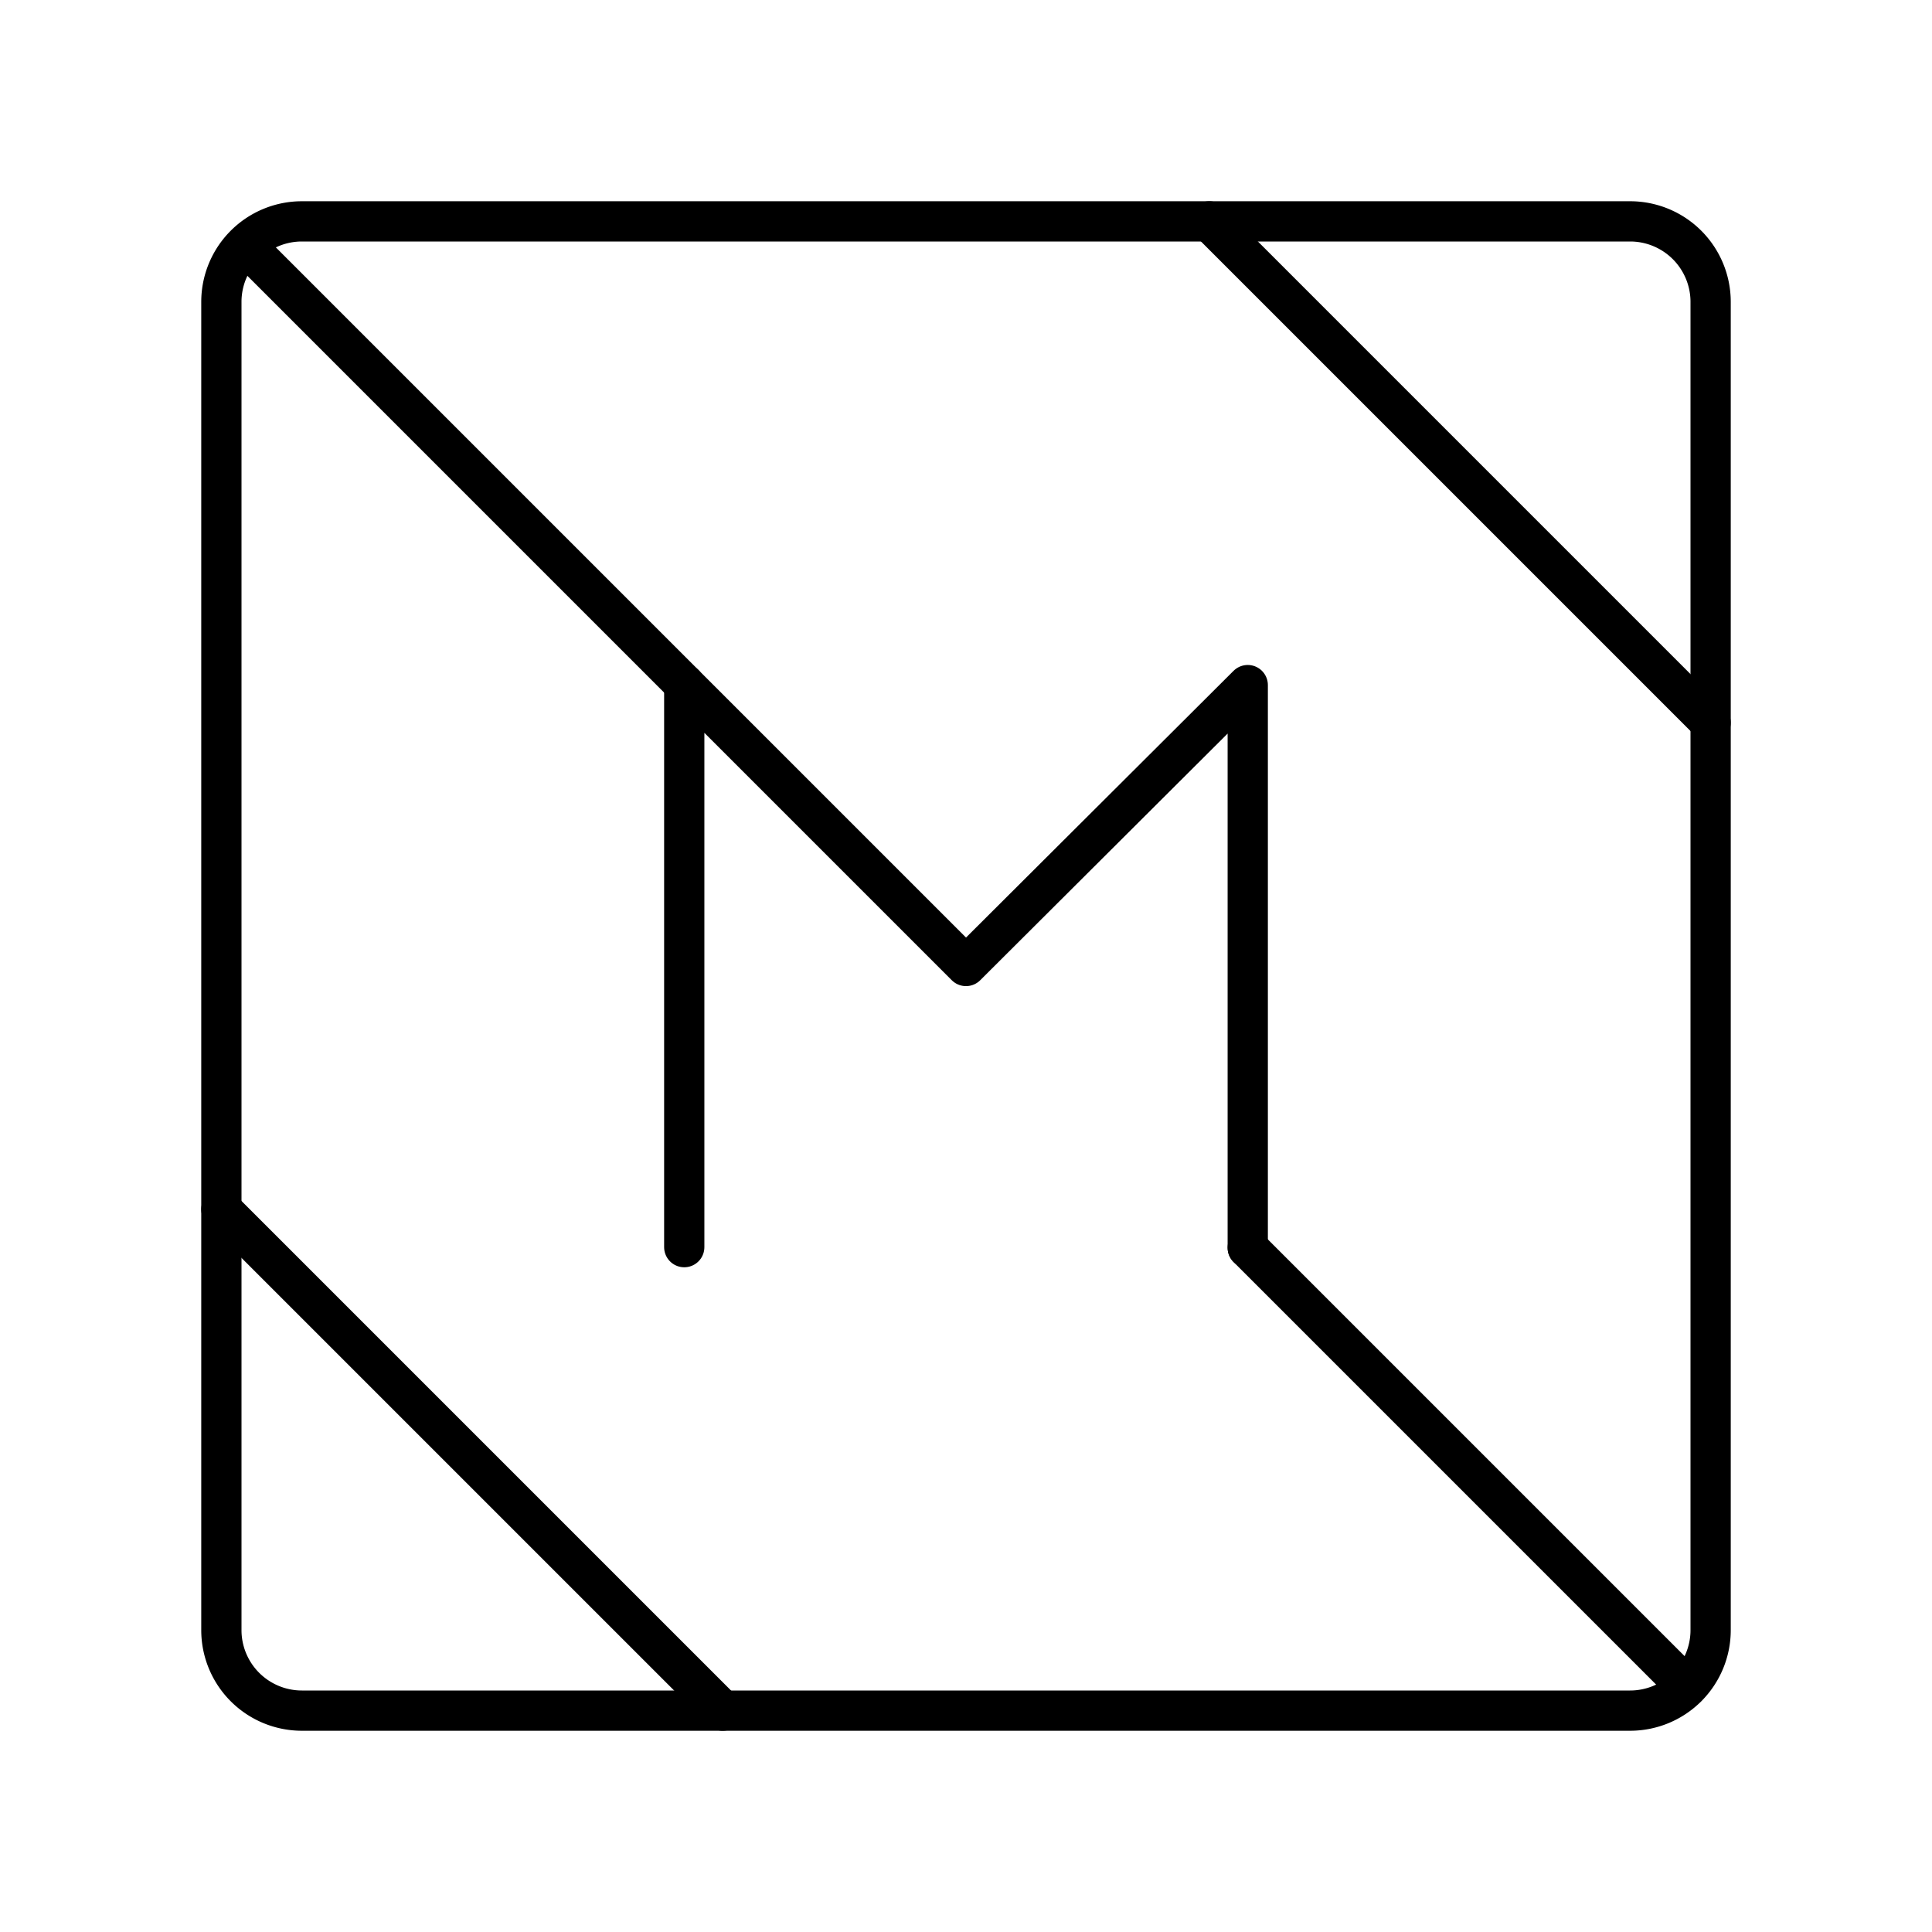 <svg viewBox="0 0 48 48" xmlns="http://www.w3.org/2000/svg"><g fill="none" stroke="#000" stroke-linecap="round" stroke-linejoin="round"><path d="m40.5 5.5h-33a2 2 0 0 0 -2 2v33a2 2 0 0 0 2 2h33a2 2 0 0 0 2-2v-33a2 2 0 0 0 -2-2z"/><path d="m17 30.985v-13.985l7 7 7-6.979v13.979"/><path d="m17 17-10.907-10.907"/><path d="m42.5 17.955-12.455-12.455"/><path d="m31 31 10.91 10.91"/><path d="m17.955 42.5-12.455-12.455"/></g></svg>